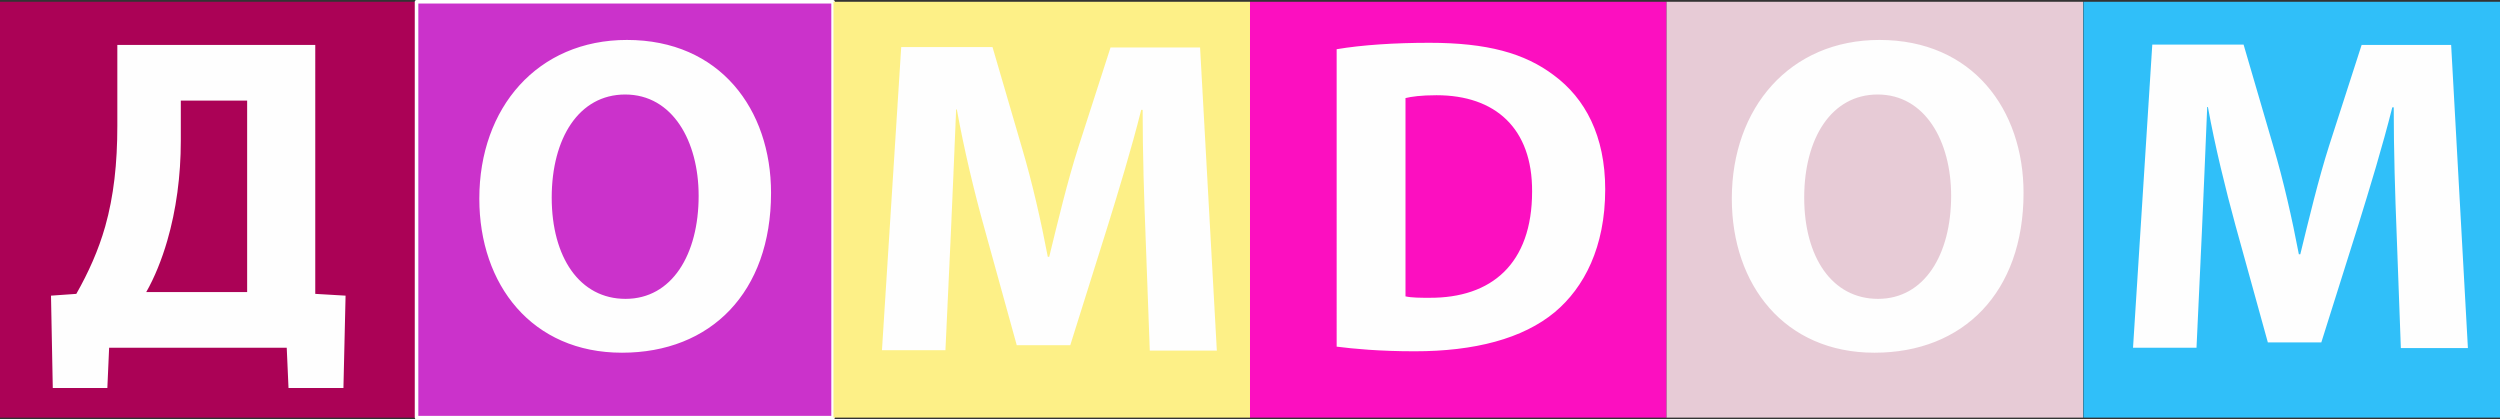 <?xml version="1.0" encoding="utf-8"?>
<svg version="1.1" id="Layer_1" xmlns="http://www.w3.org/2000/svg" xmlns:xlink="http://www.w3.org/1999/xlink" x="0px" y="0px"
	 viewBox="0 0 701 117.6" style="enable-background:new 0 0 701 117.6;" xml:space="preserve">
<rect x="0" y="0" width="701" height="117.6" fill="#333333" stroke="none"/>
<style type="text/css">
	.st0{fill-rule:evenodd;clip-rule:evenodd;fill:#ab0256;}
	.st1{fill-rule:evenodd;clip-rule:evenodd;fill:#cb32cb;stroke:#FFFFFF;stroke-linecap:round;stroke-linejoin:round;stroke-miterlimit:10;}
	.st2{fill-rule:evenodd;clip-rule:evenodd;fill:#fdf087;}
	.st3{fill-rule:evenodd;clip-rule:evenodd;fill:#fc0fc0;}
	.st4{fill-rule:evenodd;clip-rule:evenodd;fill:#e7cbd6;}
	.st5{fill-rule:evenodd;clip-rule:evenodd;fill:#30bff9;}
	.st6{fill-rule:evenodd;clip-rule:evenodd;fill:#FEFEFE;}
</style>
<rect y="0.5" class="st0" width="116.8" height="116.6"/>
<rect x="116.8" y="0.5" class="st1" width="116.8" height="116.6"/>
<rect x="233.7" y="0.5" class="st2" width="116.8" height="116.6"/>
<rect x="350.5" y="0.5" class="st3" width="116.8" height="116.6"/>
<rect x="467.3" y="0.5" class="st4" width="116.8" height="116.6"/>
<rect x="584.2" y="0.5" class="st5" width="116.8" height="116.6"/>
<path class="st6" d="M673.2,97.6H692l-4.7-85h-25.1l-9.1,28.2c-3,9.4-5.7,20.7-8.1,30.5h-0.4c-1.9-10-4.3-20.6-7.2-30.4l-8.3-28.4
	h-25.6l-5.4,85h17.8l1.5-32.3c0.5-10.6,1-23.7,1.5-35.2h0.2c2,11.1,5,23.2,7.7,33.1l9.1,32.9h15L661.3,63c3.1-10,6.8-22.1,9.5-32.9
	h0.4c0,12.3,0.4,24.7,0.8,34.9L673.2,97.6z M526.5,26.5c13.3,0,20.6,13.1,20.6,28.4c0,16.5-7.5,28.9-20.5,28.9
	c-12.9,0-20.7-11.7-20.7-28.4C505.9,38.8,513.5,26.5,526.5,26.5z M527,11.2c-25.1,0-41.4,19-41.4,44.5c0,24.2,14.8,43.2,40,43.2
	c24.9,0,41.8-16.9,41.8-44.8C567.4,30.7,553.1,11.2,527,11.2z M394.1,27.5c1.6-0.4,4.4-0.8,8.7-0.8c16.5,0,26.9,9.3,26.8,27
	c0,20.3-11.4,29.9-28.8,29.8c-2.4,0-5,0-6.7-0.4V27.5z M374.8,97.2c4.8,0.6,11.9,1.3,21.9,1.3c16.7,0,30.3-3.5,39.3-11
	c8.2-6.9,14.1-18.2,14.1-34.4c0-15-5.6-25.5-14.4-32c-8.2-6.2-18.7-9.1-34.9-9.1c-9.7,0-18.9,0.6-26,1.8V97.2z M322.4,98.3h18.8
	l-4.7-85h-25.1l-9.1,28.2c-3,9.4-5.7,20.7-8.1,30.5h-0.4c-1.9-10-4.3-20.6-7.2-30.4l-8.3-28.4h-25.6l-5.4,85h17.8l1.5-32.3
	c0.5-10.6,1-23.7,1.5-35.2h0.2c2,11.1,4.9,23.2,7.7,33.2l9.1,32.9h15l10.4-33.1c3.1-10,6.8-22.1,9.5-32.9h0.4
	c0,12.4,0.4,24.7,0.8,34.9L322.4,98.3z M175.3,26.5c13.3,0,20.6,13.1,20.6,28.4c0,16.5-7.5,28.9-20.5,28.9
	c-12.9,0-20.7-11.7-20.7-28.4C154.7,38.8,162.3,26.5,175.3,26.5z M175.8,11.2c-25.1,0-41.4,19-41.4,44.5c0,24.2,14.8,43.2,40,43.2
	c24.9,0,41.8-16.9,41.8-44.8C216.2,30.7,201.9,11.2,175.8,11.2z M50.7,28.2h18.6v53.7H41c2.3-4,4.4-9.2,5.9-14.4
	c2.5-8.6,3.8-18.2,3.8-28V28.2z M32.9,12.6v22.7c0,10.5-1,19.7-3.4,28.2c-1.9,6.7-4.7,12.9-8.1,18.9l-7.1,0.5l0.5,25.9h15.3
	l0.5-11.3h49.8l0.5,11.3h15.4l0.6-25.9l-8.5-0.5V12.6H32.9z"/>
</svg>

